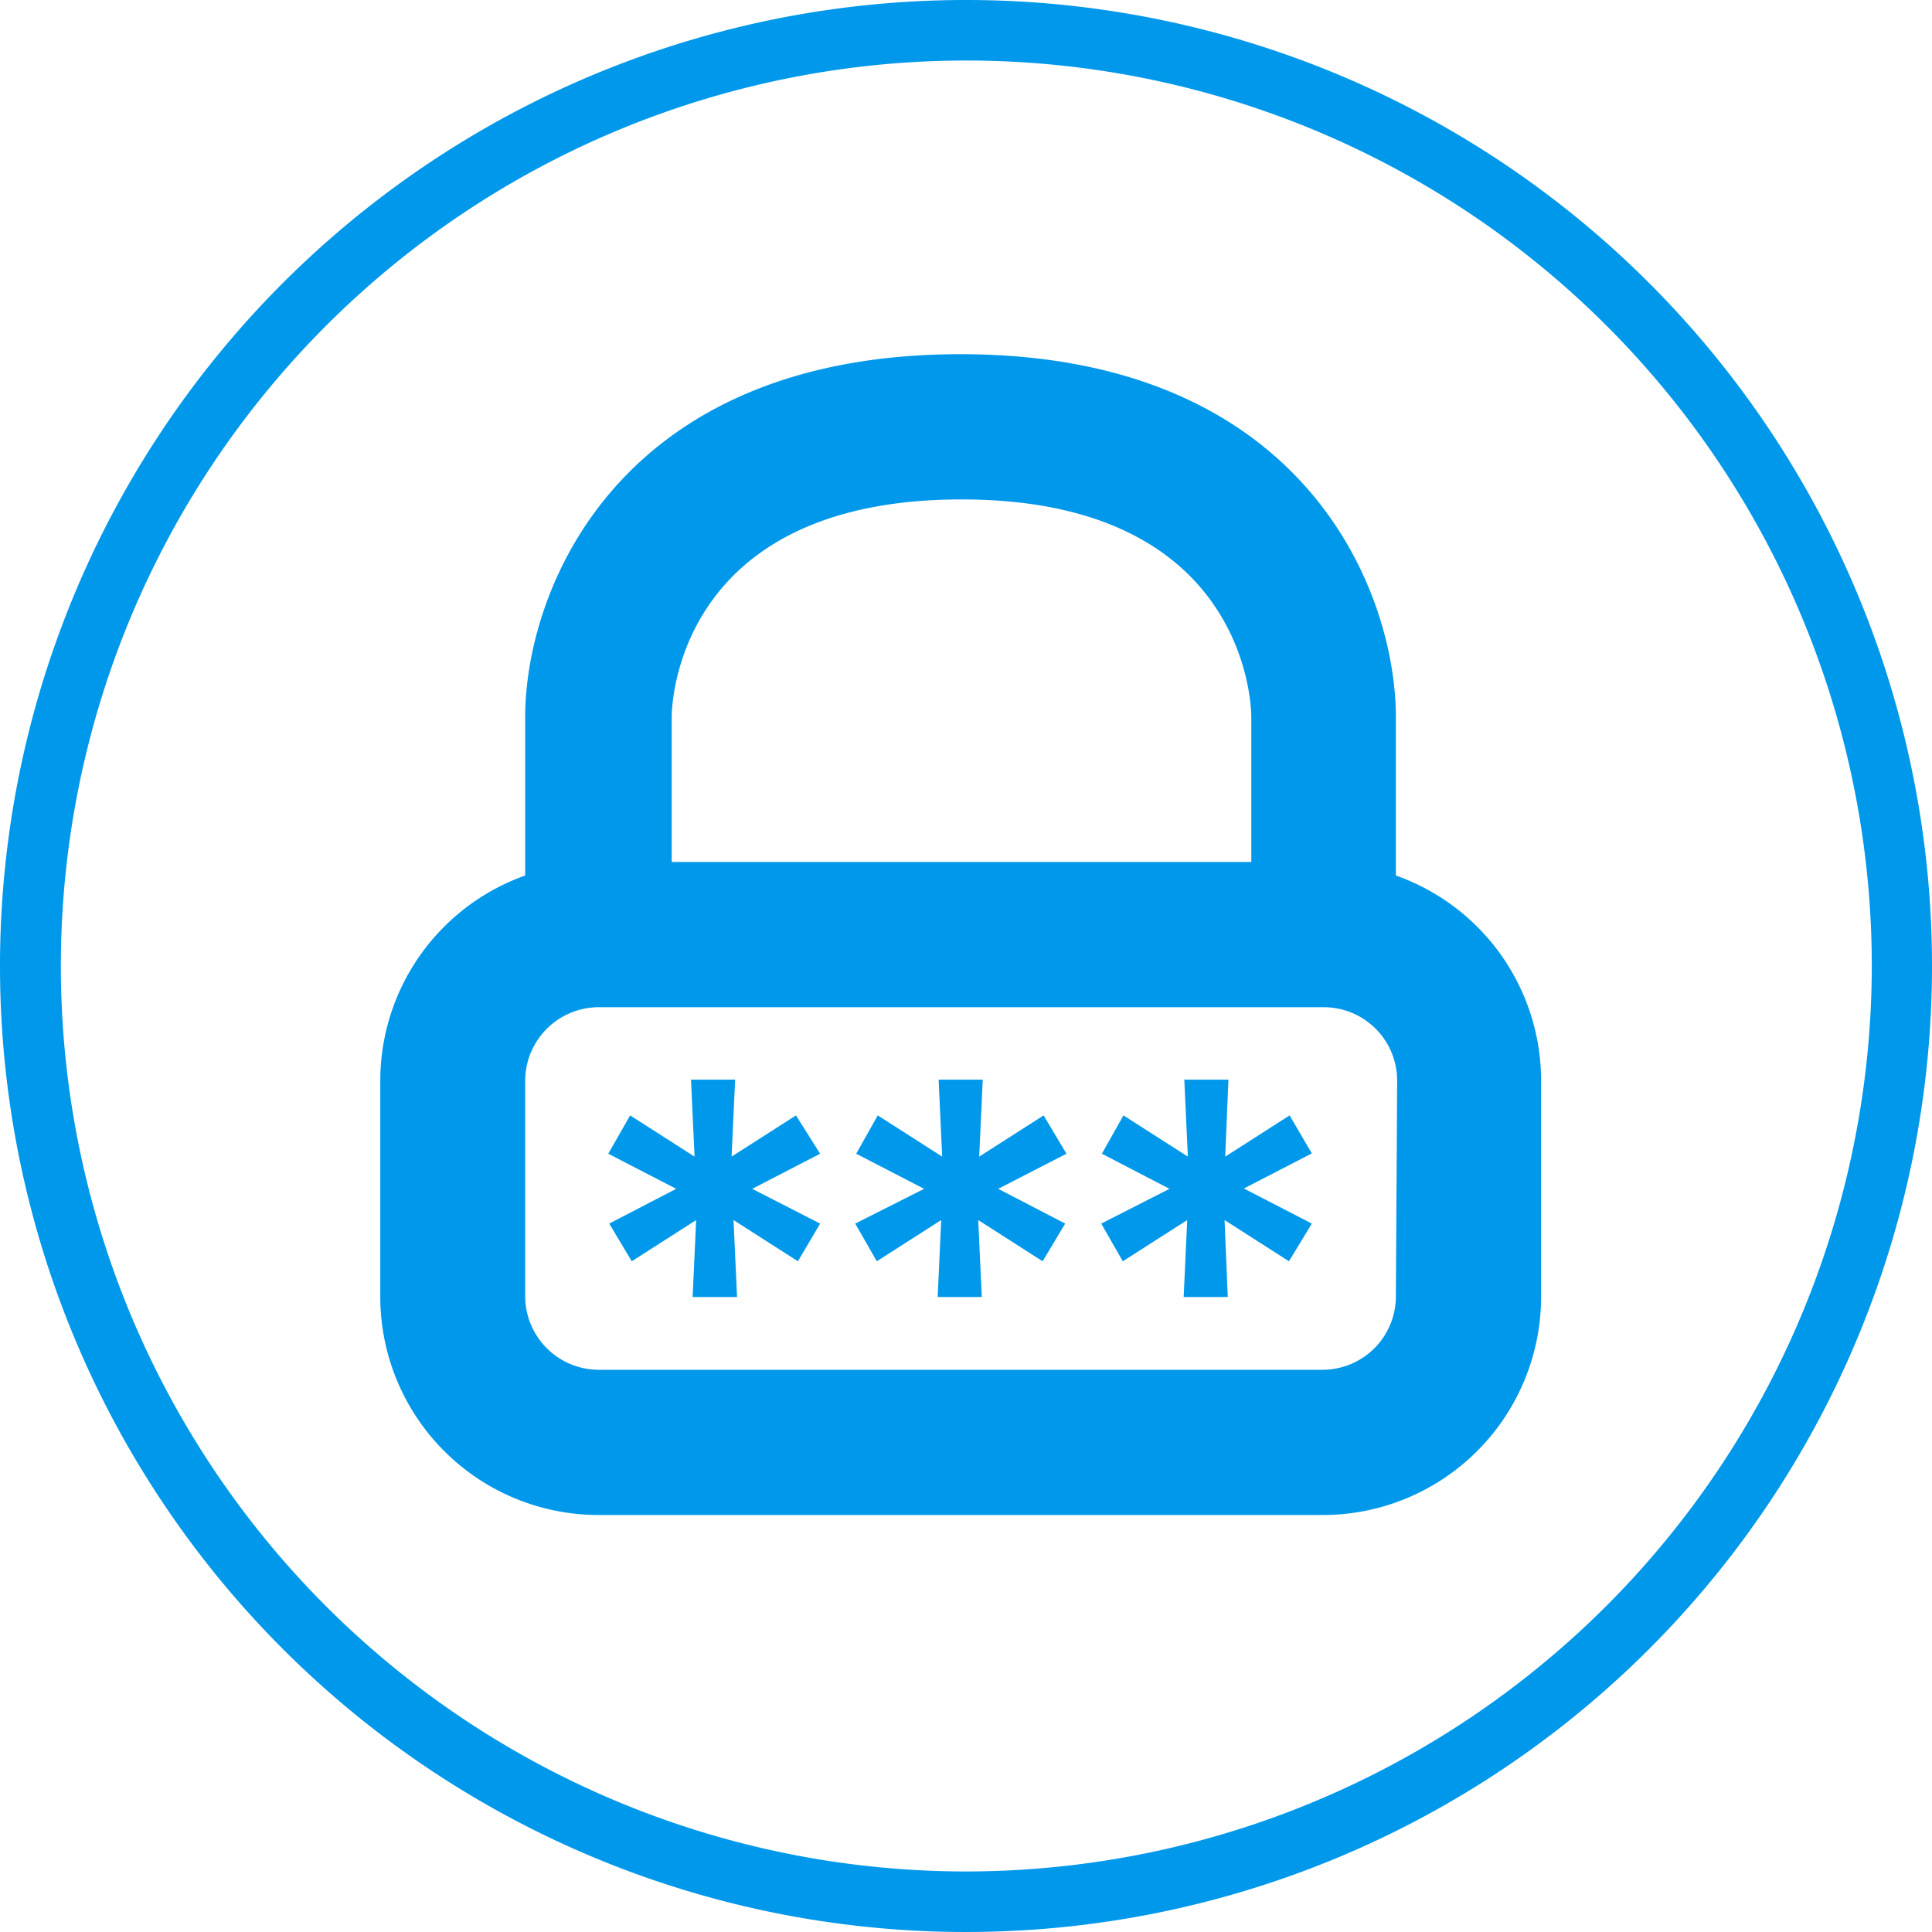 <svg id="Layer_1" data-name="Layer 1" xmlns="http://www.w3.org/2000/svg" viewBox="0 0 60 60"><defs><style>.cls-1{fill:#0098ea;}</style></defs><title>icon-encrypt-password-green-16h-proximax-sirius-wallet</title><path class="cls-1" d="M30,0A30,30,0,1,0,60,30,30,30,0,0,0,30,0Zm0,58.12A28.12,28.12,0,1,1,58.13,30,28.15,28.15,0,0,1,30,58.12Z"/><path class="cls-1" d="M25.47,35.83l-2.11,1.09L25.47,38l-.69,1.17-2-1.28.11,2.39H21.51l.11-2.39-2,1.28L18.92,38,21,36.92l-2.11-1.09.68-1.19,2,1.28-.11-2.39h1.37l-.11,2.39,2-1.28Zm6.94-1.19-2,1.28.11-2.39H29.15l.11,2.39-2-1.28-.67,1.19,2.11,1.09L26.56,38l.67,1.17,2-1.28-.11,2.39h1.37l-.11-2.39,2,1.28.7-1.17L31,36.92l2.12-1.09Zm7.64,0-2,1.28.1-2.39H36.78l.11,2.39-2-1.28-.67,1.19,2.1,1.09L34.2,38l.67,1.17,2-1.28-.11,2.39h1.37l-.1-2.39,2,1.28L40.74,38l-2.11-1.09,2.11-1.09Zm7.81-1.11v6.76a6.78,6.78,0,0,1-6.76,6.76H18.57a6.78,6.78,0,0,1-6.76-6.76V33.53a6.77,6.77,0,0,1,4.5-6.34V22.27c0-3.9,2.83-11.27,13.52-11.27s13.52,7.37,13.52,11.27v4.92A6.76,6.76,0,0,1,47.86,33.53Zm-27-6.76h18v-4.5c0-.68-.38-6.76-9-6.76-8.91,0-9,6.48-9,6.76Zm22.53,6.76a2.28,2.28,0,0,0-2.25-2.25H18.57a2.29,2.29,0,0,0-2.26,2.25v6.76a2.29,2.29,0,0,0,2.26,2.25H41.1a2.28,2.28,0,0,0,2.25-2.25Z"/></svg>